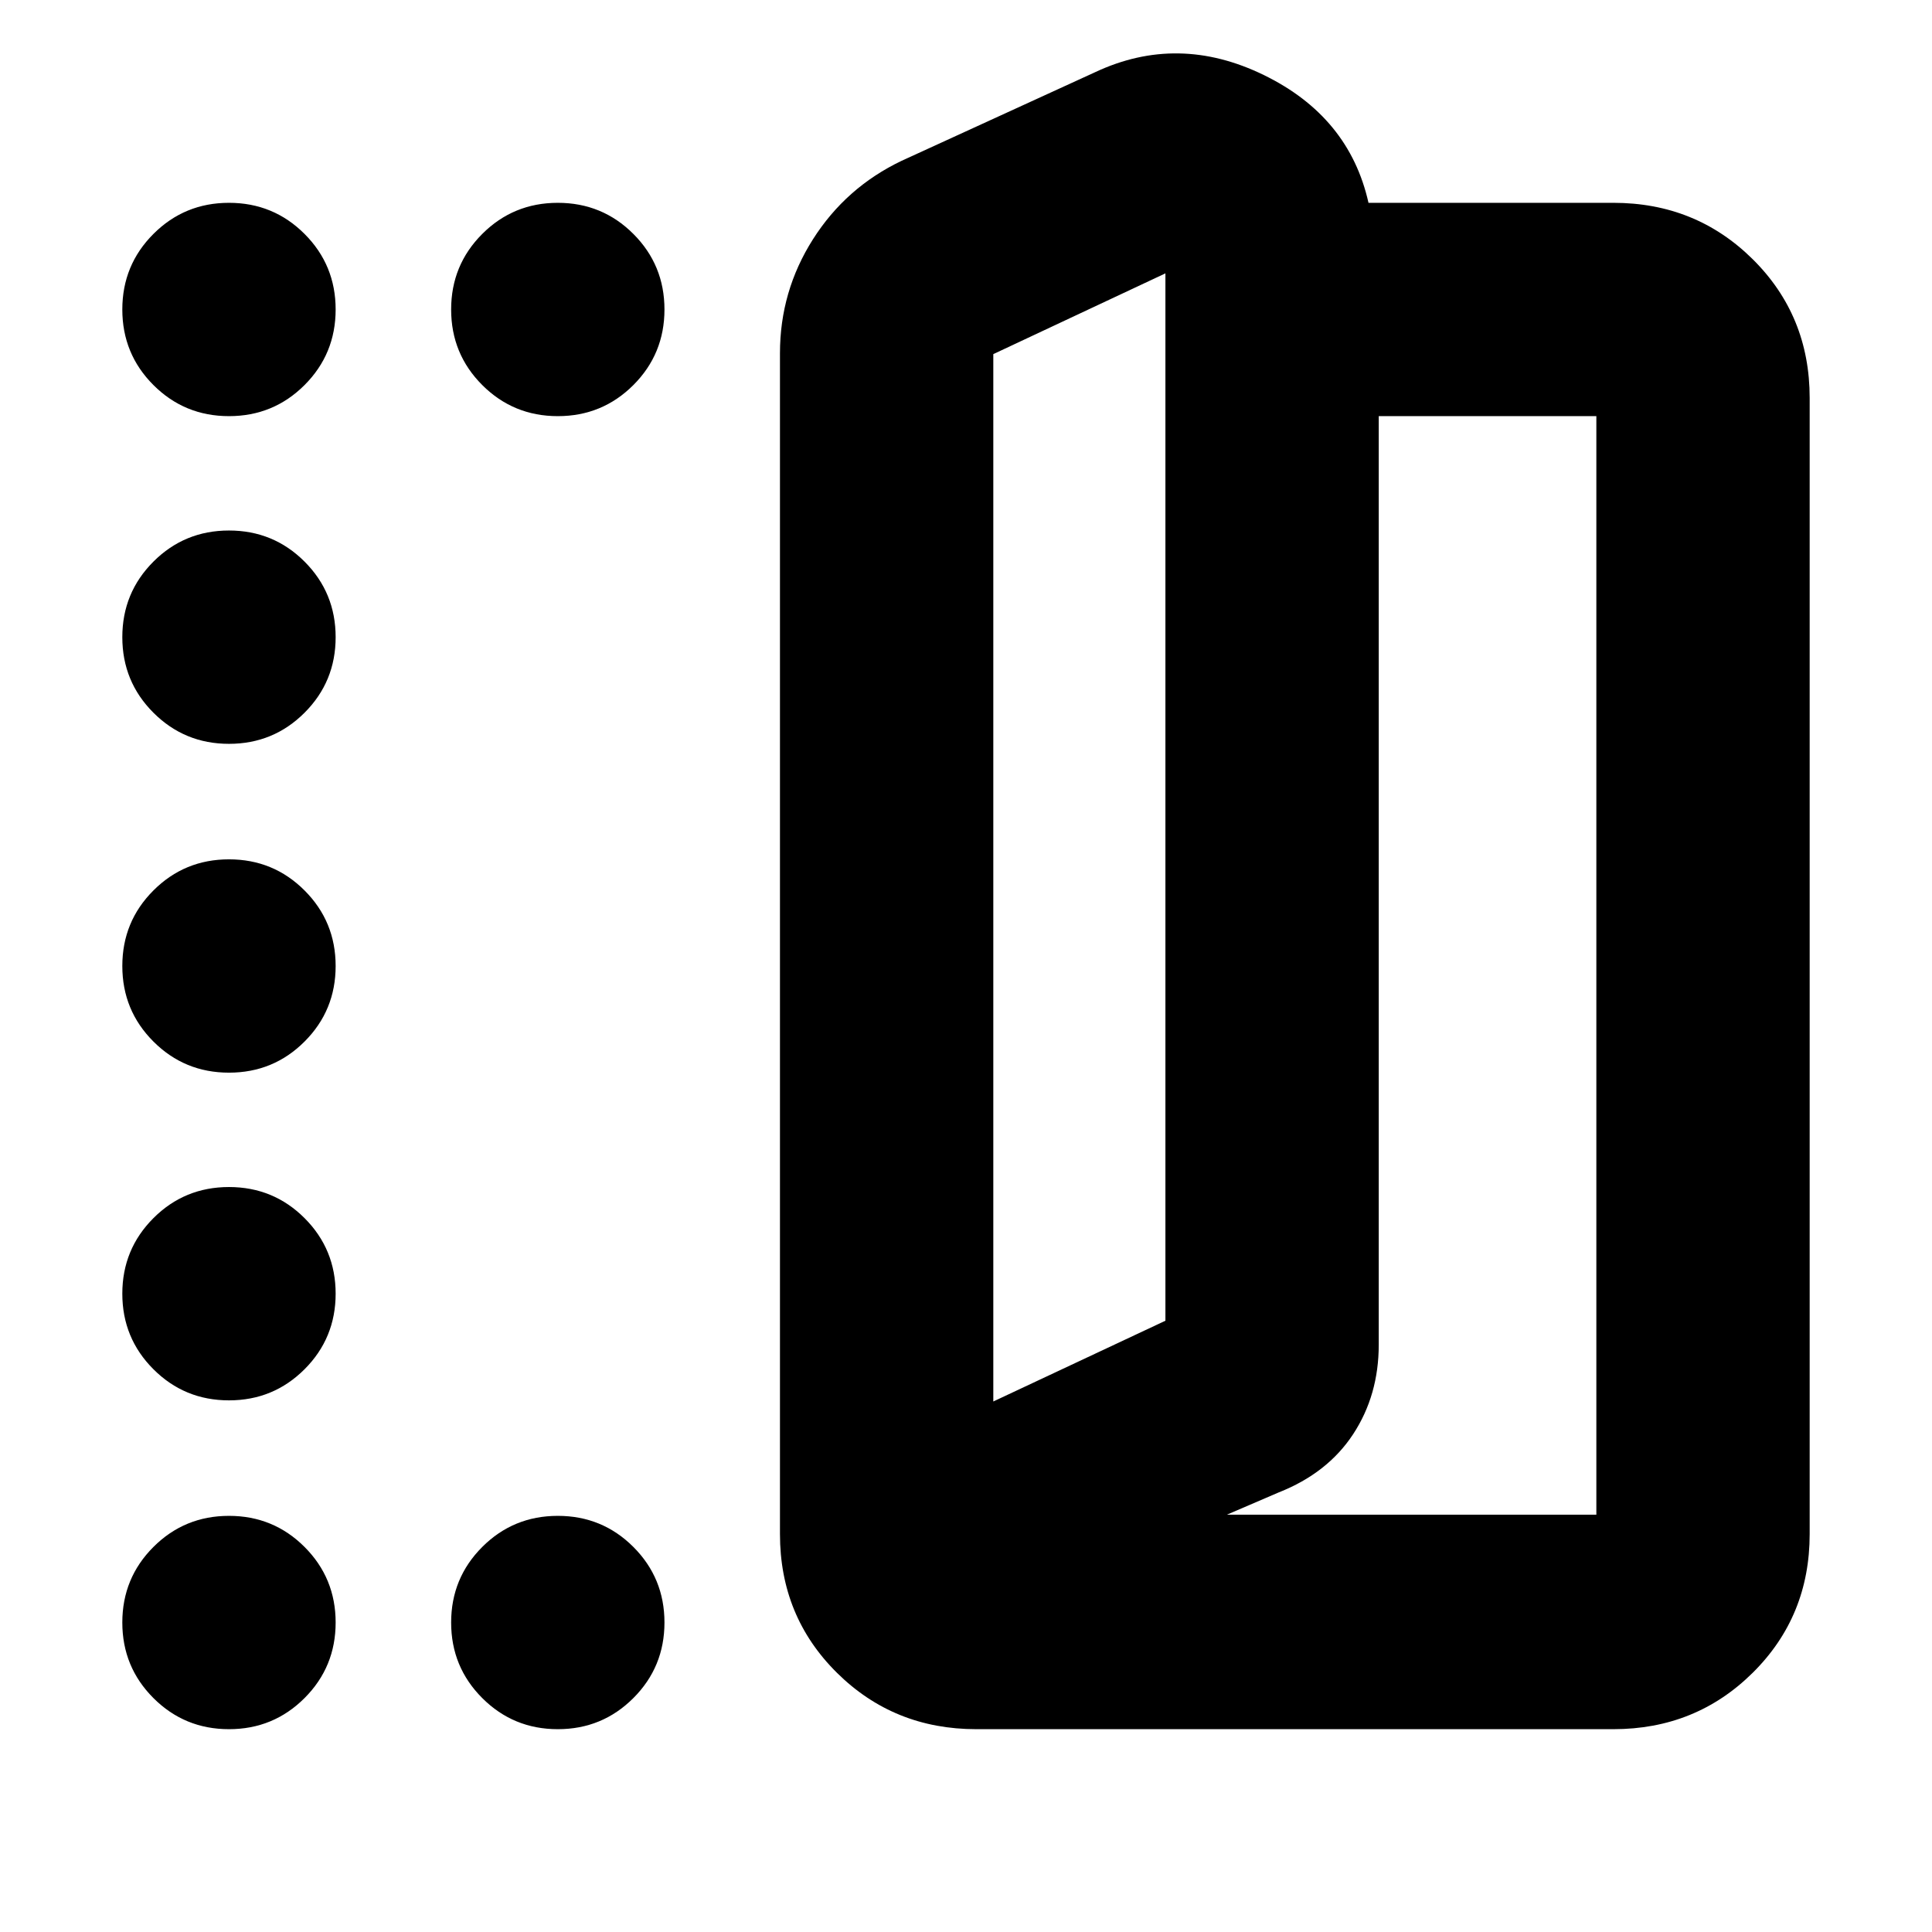 <svg xmlns="http://www.w3.org/2000/svg" height="24" viewBox="0 -960 960 960" width="24"><path d="M485.09-100.78q-40.92 0-69.22-28.02-28.31-28.03-28.31-68.94v-586.74q0-30.78 16.37-56.58 16.37-25.8 44.07-39.03l96.26-44.08q41.13-19.27 83.63 1.41 42.5 20.67 52.11 63.54h121.7q40.91 0 69.21 28.02 28.31 28.03 28.31 68.94v564.52q0 40.91-28.31 68.94-28.3 28.02-69.21 28.02H485.09Zm8.48-162.83 85.52-40.13v-520.43l-85.52 40.13v520.43Zm116.04 56.26h183.61v-545.87H685.09v461.35q0 25.13-12.72 44.5t-36.98 28.94l-25.78 11.08Zm-116.04-56.26v-520.43 520.43ZM113.78-753.22q-22.08 0-37.54-15.45-15.46-15.46-15.46-37.55 0-22.08 15.46-37.54t37.54-15.46q22.09 0 37.55 15.46 15.45 15.46 15.45 37.54 0 22.09-15.45 37.55-15.46 15.45-37.55 15.45Zm0 162.83q-22.08 0-37.54-15.46-15.46-15.45-15.46-37.54t15.46-37.55q15.46-15.45 37.54-15.45 22.09 0 37.55 15.45 15.45 15.46 15.45 37.55 0 22.09-15.45 37.54-15.46 15.46-37.55 15.46ZM60.78-480q0-22.09 15.46-37.54Q91.7-533 113.78-533q22.09 0 37.55 15.46 15.45 15.45 15.45 37.54t-15.45 37.54Q135.87-427 113.78-427q-22.08 0-37.54-15.46Q60.78-457.91 60.78-480Zm53 215.83q-22.08 0-37.54-15.46t-15.46-37.54q0-22.09 15.46-37.55 15.46-15.45 37.54-15.45 22.09 0 37.55 15.45 15.45 15.46 15.45 37.55 0 22.08-15.45 37.54-15.46 15.46-37.55 15.46Zm0 163.39q-22.08 0-37.54-15.46t-15.46-37.54q0-22.09 15.46-37.55 15.46-15.45 37.54-15.45 22.09 0 37.55 15.45 15.45 15.46 15.45 37.55 0 22.08-15.45 37.54-15.46 15.46-37.55 15.46Zm163.39 0q-22.08 0-37.54-15.46t-15.46-37.54q0-22.09 15.46-37.55 15.46-15.45 37.54-15.45 22.09 0 37.55 15.45 15.45 15.46 15.45 37.55 0 22.08-15.45 37.54-15.46 15.46-37.55 15.46Zm0-652.44q-22.08 0-37.54-15.45-15.46-15.46-15.46-37.55 0-22.08 15.46-37.54t37.54-15.46q22.09 0 37.55 15.46 15.45 15.46 15.45 37.54 0 22.09-15.45 37.55-15.46 15.45-37.55 15.45Z"/></svg>